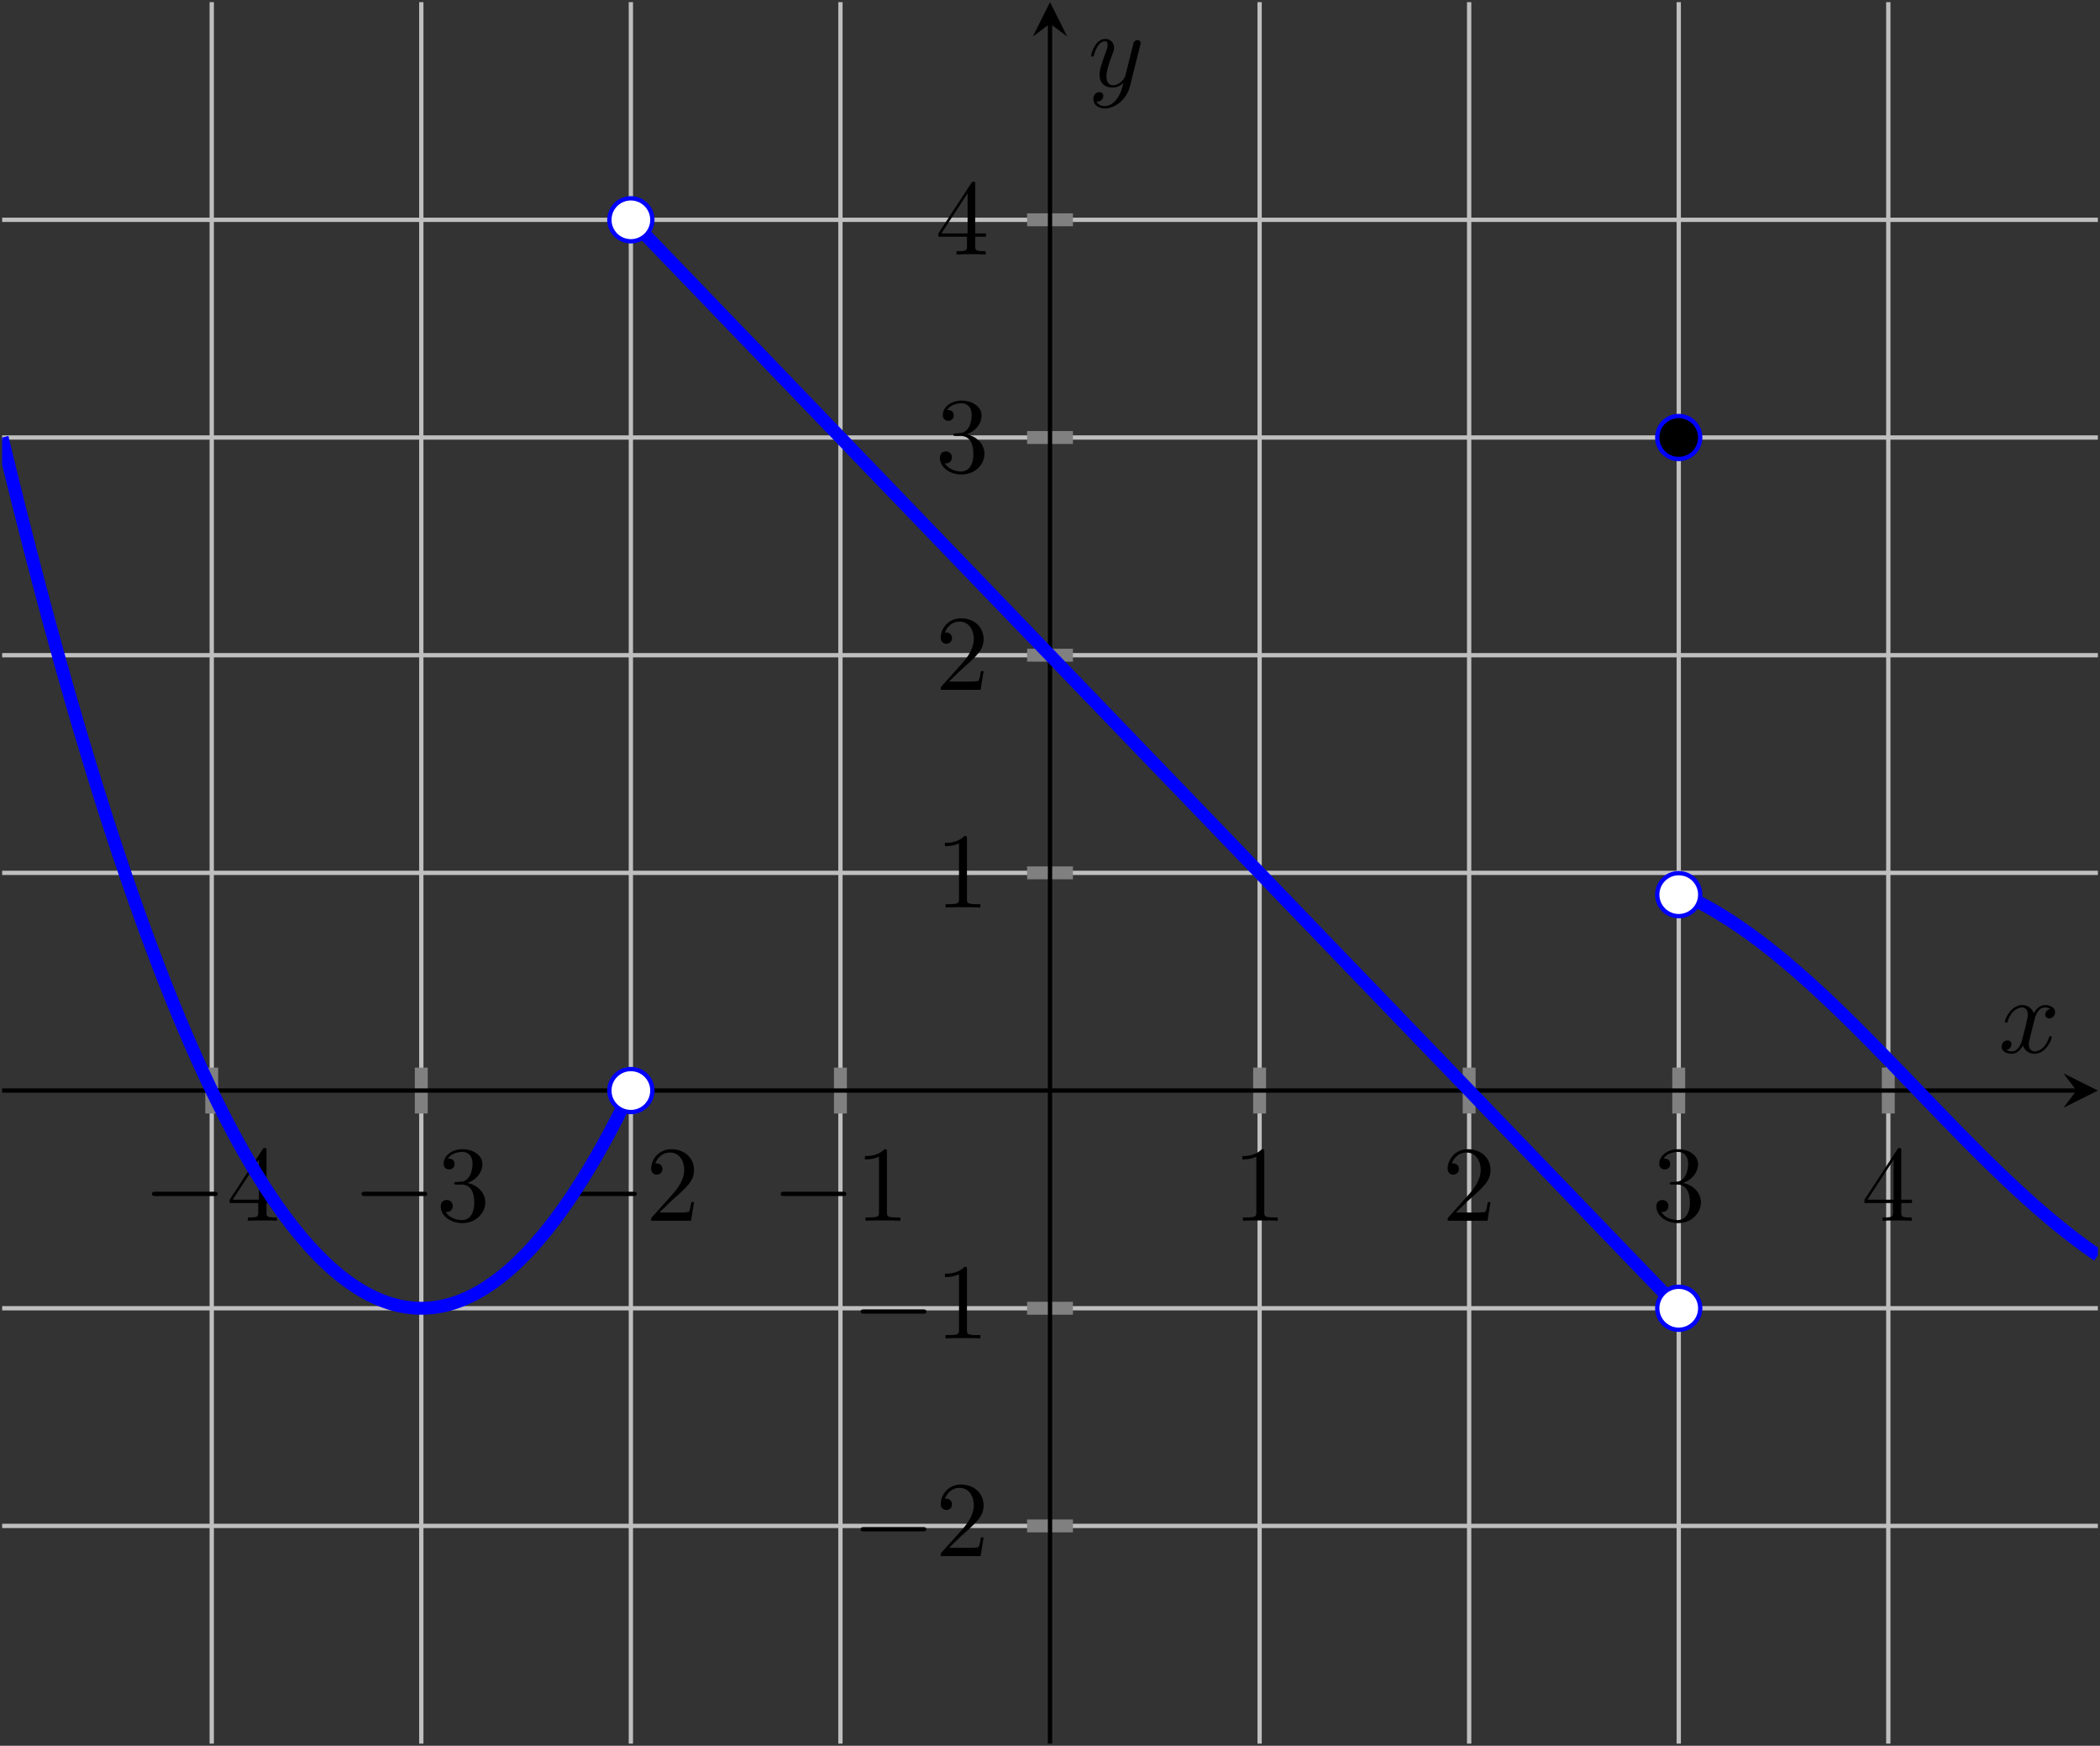 <?xml version='1.0' encoding='UTF-8'?>
<!-- This file was generated by dvisvgm 3.2.2 -->
<svg version='1.1' xmlns='http://www.w3.org/2000/svg' xmlns:xlink='http://www.w3.org/1999/xlink' width='292.015pt' height='242.69pt' viewBox='0 -161.793 194.677 161.793'>
<rect x="0" y="-161.793" width="194.677" height="161.793" fill="#333333" stroke="none"/>
<defs>
<clipPath id='clip1'>
<path d='M.199 .199H194.48V161.594H.199Z'/>
</clipPath>
</defs>
<g id='page1'>
<g transform='matrix(1 0 0 -1 0 0)'>
<path d='M19.629 .199V161.594M39.055 .199V161.594M58.484 .199V161.594M77.91 .199V161.594M116.77 .199V161.594M136.195 .199V161.594M155.625 .199V161.594M175.051 .199V161.594' stroke='#bfbfbf' fill='none' stroke-width='.399' stroke-miterlimit='10'/>
<path d='M.199 20.375H194.48M.199 40.547H194.48M.199 80.898H194.48M.199 101.07H194.48M.199 121.246H194.48M.199 141.422H194.48' stroke='#bfbfbf' fill='none' stroke-width='.399' stroke-miterlimit='10'/>
<path d='M19.629 58.598V62.848M39.055 58.598V62.848M58.484 58.598V62.848M77.91 58.598V62.848M116.77 58.598V62.848M136.195 58.598V62.848M155.625 58.598V62.848M175.051 58.598V62.848' stroke='#808080' fill='none' stroke-width='1.196' stroke-miterlimit='10'/>
<path d='M95.215 20.375H99.465M95.215 40.547H99.465M95.215 80.898H99.465M95.215 101.07H99.465M95.215 121.246H99.465M95.215 141.422H99.465' stroke='#808080' fill='none' stroke-width='1.196' stroke-miterlimit='10'/>
<path d='M.199 60.723H192.488' stroke='#000' fill='none' stroke-width='.399' stroke-miterlimit='10'/>
<path d='M194.481 60.723L191.293 62.316L192.489 60.723L191.293 59.129'/>
<path d='M97.34 .199V159.602' stroke='#000' fill='none' stroke-width='.399' stroke-miterlimit='10'/>
<path d='M97.34 161.594L95.746 158.406L97.34 159.602L98.934 158.406'/>
<path d='M19.824 50.946C19.994 50.946 20.173 50.946 20.173 51.146C20.173 51.345 19.994 51.345 19.824 51.345H14.437C14.268 51.345 14.089 51.345 14.089 51.146C14.089 50.946 14.268 50.946 14.437 50.946H19.824Z'/>
<path d='M23.939 50.299V49.433C23.939 49.074 23.919 48.965 23.182 48.965H22.973V48.656C23.381 48.686 23.899 48.686 24.317 48.686C24.735 48.686 25.263 48.686 25.672 48.656V48.965H25.463C24.725 48.965 24.706 49.074 24.706 49.433V50.299H25.701V50.608H24.706V55.139C24.706 55.338 24.706 55.398 24.546 55.398C24.457 55.398 24.427 55.398 24.347 55.279L21.29 50.608V50.299H23.939ZM23.999 50.608H21.569L23.999 54.322V50.608Z'/>
<path d='M39.253 50.946C39.422 50.946 39.601 50.946 39.601 51.146C39.601 51.345 39.422 51.345 39.253 51.345H33.865C33.696 51.345 33.517 51.345 33.517 51.146C33.517 50.946 33.696 50.946 33.865 50.946H39.253Z'/>
<path d='M43.327 52.161C44.144 52.43 44.721 53.127 44.721 53.914C44.721 54.731 43.845 55.288 42.889 55.288C41.883 55.288 41.126 54.691 41.126 53.934C41.126 53.605 41.345 53.416 41.634 53.416C41.943 53.416 42.142 53.635 42.142 53.924C42.142 54.422 41.674 54.422 41.525 54.422C41.833 54.91 42.491 55.039 42.849 55.039C43.257 55.039 43.805 54.82 43.805 53.924C43.805 53.804 43.785 53.227 43.526 52.789C43.227 52.311 42.889 52.281 42.64 52.271C42.56 52.261 42.321 52.241 42.251 52.241C42.172 52.231 42.102 52.221 42.102 52.122C42.102 52.012 42.172 52.012 42.341 52.012H42.779C43.596 52.012 43.964 51.335 43.964 50.359C43.964 49.004 43.277 48.716 42.839 48.716C42.411 48.716 41.664 48.885 41.315 49.473C41.664 49.423 41.973 49.642 41.973 50.02C41.973 50.379 41.704 50.578 41.415 50.578C41.176 50.578 40.857 50.438 40.857 50C40.857 49.094 41.783 48.437 42.869 48.437C44.084 48.437 44.99 49.343 44.99 50.359C44.99 51.175 44.363 51.952 43.327 52.161Z'/>
<path d='M58.68 50.946C58.85 50.946 59.029 50.946 59.029 51.146C59.029 51.345 58.85 51.345 58.68 51.345H53.293C53.124 51.345 52.945 51.345 52.945 51.146C52.945 50.946 53.124 50.946 53.293 50.946H58.68Z'/>
<path d='M61.132 49.423L62.187 50.449C63.741 51.823 64.338 52.361 64.338 53.356C64.338 54.492 63.442 55.288 62.227 55.288C61.102 55.288 60.365 54.372 60.365 53.486C60.365 52.928 60.863 52.928 60.893 52.928C61.062 52.928 61.41 53.048 61.41 53.456C61.41 53.715 61.231 53.974 60.883 53.974C60.803 53.974 60.783 53.974 60.753 53.964C60.982 54.611 61.52 54.98 62.098 54.98C63.004 54.98 63.432 54.173 63.432 53.356C63.432 52.56 62.934 51.773 62.386 51.156L60.475 49.024C60.365 48.915 60.365 48.895 60.365 48.656H64.059L64.338 50.389H64.09C64.04 50.09 63.97 49.652 63.87 49.503C63.801 49.423 63.143 49.423 62.924 49.423H61.132Z'/>
<path d='M78.109 50.946C78.278 50.946 78.457 50.946 78.457 51.146C78.457 51.345 78.278 51.345 78.109 51.345H72.721C72.552 51.345 72.373 51.345 72.373 51.146C72.373 50.946 72.552 50.946 72.721 50.946H78.109Z'/>
<path d='M82.222 55.029C82.222 55.269 82.222 55.288 81.993 55.288C81.375 54.651 80.499 54.651 80.18 54.651V54.342C80.38 54.342 80.967 54.342 81.485 54.601V49.443C81.485 49.084 81.455 48.965 80.559 48.965H80.24V48.656C80.589 48.686 81.455 48.686 81.853 48.686C82.252 48.686 83.118 48.686 83.466 48.656V48.965H83.148C82.252 48.965 82.222 49.074 82.222 49.443V55.029Z'/>
<path d='M117.204 55.029C117.204 55.269 117.204 55.288 116.975 55.288C116.357 54.651 115.481 54.651 115.162 54.651V54.342C115.362 54.342 115.949 54.342 116.467 54.601V49.443C116.467 49.084 116.437 48.965 115.541 48.965H115.222V48.656C115.571 48.686 116.437 48.686 116.835 48.686S118.1 48.686 118.449 48.656V48.965H118.13C117.234 48.965 117.204 49.074 117.204 49.443V55.029Z'/>
<path d='M134.969 49.423L136.024 50.449C137.578 51.823 138.175 52.361 138.175 53.356C138.175 54.492 137.279 55.288 136.064 55.288C134.939 55.288 134.202 54.372 134.202 53.486C134.202 52.928 134.7 52.928 134.73 52.928C134.899 52.928 135.247 53.048 135.247 53.456C135.247 53.715 135.068 53.974 134.72 53.974C134.64 53.974 134.62 53.974 134.59 53.964C134.819 54.611 135.357 54.98 135.935 54.98C136.841 54.98 137.269 54.173 137.269 53.356C137.269 52.56 136.771 51.773 136.223 51.156L134.311 49.024C134.202 48.915 134.202 48.895 134.202 48.656H137.896L138.175 50.389H137.926C137.876 50.09 137.807 49.652 137.707 49.503C137.638 49.423 136.98 49.423 136.761 49.423H134.969Z'/>
<path d='M156.02 52.161C156.837 52.43 157.414 53.127 157.414 53.914C157.414 54.731 156.538 55.288 155.582 55.288C154.576 55.288 153.819 54.691 153.819 53.934C153.819 53.605 154.038 53.416 154.327 53.416C154.636 53.416 154.835 53.635 154.835 53.924C154.835 54.422 154.367 54.422 154.218 54.422C154.526 54.91 155.184 55.039 155.542 55.039C155.95 55.039 156.498 54.82 156.498 53.924C156.498 53.804 156.478 53.227 156.219 52.789C155.92 52.311 155.582 52.281 155.333 52.271C155.253 52.261 155.014 52.241 154.945 52.241C154.865 52.231 154.795 52.221 154.795 52.122C154.795 52.012 154.865 52.012 155.034 52.012H155.472C156.289 52.012 156.657 51.335 156.657 50.359C156.657 49.004 155.97 48.716 155.532 48.716C155.104 48.716 154.357 48.885 154.008 49.473C154.357 49.423 154.666 49.642 154.666 50.02C154.666 50.379 154.397 50.578 154.108 50.578C153.869 50.578 153.55 50.438 153.55 50C153.55 49.094 154.476 48.437 155.562 48.437C156.777 48.437 157.683 49.343 157.683 50.359C157.683 51.175 157.056 51.952 156.02 52.161Z'/>
<path d='M175.487 50.299V49.433C175.487 49.074 175.467 48.965 174.73 48.965H174.521V48.656C174.929 48.686 175.447 48.686 175.865 48.686C176.283 48.686 176.811 48.686 177.22 48.656V48.965H177.011C176.273 48.965 176.254 49.074 176.254 49.433V50.299H177.249V50.608H176.254V55.139C176.254 55.338 176.254 55.398 176.094 55.398C176.005 55.398 175.975 55.398 175.895 55.279L172.838 50.608V50.299H175.487ZM175.546 50.608H173.117L175.546 54.322V50.608Z'/>
<path d='M85.526 19.868C85.695 19.868 85.874 19.868 85.874 20.068C85.874 20.267 85.695 20.267 85.526 20.267H80.138C79.969 20.267 79.79 20.267 79.79 20.068C79.79 19.868 79.969 19.868 80.138 19.868H85.526Z'/>
<path d='M87.977 18.345L89.032 19.37C90.586 20.745 91.183 21.283 91.183 22.278C91.183 23.414 90.287 24.21 89.072 24.21C87.947 24.21 87.21 23.294 87.21 22.408C87.21 21.85 87.708 21.85 87.738 21.85C87.907 21.85 88.255 21.97 88.255 22.378C88.255 22.637 88.076 22.896 87.728 22.896C87.648 22.896 87.628 22.896 87.598 22.886C87.827 23.533 88.365 23.902 88.943 23.902C89.849 23.902 90.277 23.095 90.277 22.278C90.277 21.482 89.779 20.695 89.231 20.078L87.319 17.946C87.21 17.837 87.21 17.817 87.21 17.578H90.904L91.183 19.311H90.934C90.884 19.012 90.815 18.574 90.715 18.425C90.646 18.345 89.988 18.345 89.769 18.345H87.977Z'/>
<path d='M85.526 40.043C85.695 40.043 85.874 40.043 85.874 40.243C85.874 40.442 85.695 40.442 85.526 40.442H80.138C79.969 40.442 79.79 40.442 79.79 40.243C79.79 40.043 79.969 40.043 80.138 40.043H85.526Z'/>
<path d='M89.64 44.126C89.64 44.366 89.64 44.386 89.411 44.386C88.793 43.748 87.917 43.748 87.598 43.748V43.439C87.798 43.439 88.385 43.439 88.903 43.698V38.54C88.903 38.181 88.873 38.062 87.977 38.062H87.658V37.753C88.007 37.783 88.873 37.783 89.271 37.783C89.67 37.783 90.536 37.783 90.884 37.753V38.062H90.566C89.67 38.062 89.64 38.171 89.64 38.54V44.126Z'/>
<path d='M89.64 84.059C89.64 84.299 89.64 84.319 89.411 84.319C88.793 83.681 87.917 83.681 87.598 83.681V83.372C87.798 83.372 88.385 83.372 88.903 83.631V78.473C88.903 78.114 88.873 77.995 87.977 77.995H87.658V77.686C88.007 77.716 88.873 77.716 89.271 77.716C89.67 77.716 90.536 77.716 90.884 77.686V77.995H90.566C89.67 77.995 89.64 78.104 89.64 78.473V84.059Z'/>
<path d='M87.977 98.627L89.032 99.652C90.586 101.027 91.183 101.565 91.183 102.56C91.183 103.696 90.287 104.492 89.072 104.492C87.947 104.492 87.21 103.576 87.21 102.69C87.21 102.132 87.708 102.132 87.738 102.132C87.907 102.132 88.255 102.252 88.255 102.66C88.255 102.919 88.076 103.178 87.728 103.178C87.648 103.178 87.628 103.178 87.598 103.168C87.827 103.815 88.365 104.184 88.943 104.184C89.849 104.184 90.277 103.377 90.277 102.56C90.277 101.764 89.779 100.977 89.231 100.36L87.319 98.228C87.21 98.119 87.21 98.099 87.21 97.86H90.904L91.183 99.593H90.934C90.884 99.294 90.815 98.856 90.715 98.707C90.646 98.627 89.988 98.627 89.769 98.627H87.977Z'/>
<path d='M89.6 121.54C90.417 121.809 90.994 122.506 90.994 123.293C90.994 124.11 90.118 124.668 89.162 124.668C88.156 124.668 87.399 124.07 87.399 123.313C87.399 122.984 87.618 122.795 87.907 122.795C88.216 122.795 88.415 123.014 88.415 123.303C88.415 123.801 87.947 123.801 87.798 123.801C88.106 124.289 88.764 124.418 89.122 124.418C89.53 124.418 90.078 124.199 90.078 123.303C90.078 123.183 90.058 122.606 89.799 122.168C89.5 121.69 89.162 121.66 88.913 121.65C88.833 121.64 88.594 121.62 88.524 121.62C88.445 121.61 88.375 121.6 88.375 121.501C88.375 121.391 88.445 121.391 88.614 121.391H89.052C89.869 121.391 90.237 120.714 90.237 119.738C90.237 118.383 89.55 118.095 89.112 118.095C88.684 118.095 87.937 118.264 87.588 118.852C87.937 118.802 88.246 119.021 88.246 119.399C88.246 119.758 87.977 119.957 87.688 119.957C87.449 119.957 87.13 119.817 87.13 119.379C87.13 118.473 88.056 117.816 89.142 117.816C90.357 117.816 91.263 118.722 91.263 119.738C91.263 120.554 90.636 121.331 89.6 121.54Z'/>
<path d='M89.64 139.852V138.986C89.64 138.627 89.62 138.518 88.883 138.518H88.674V138.209C89.082 138.239 89.6 138.239 90.018 138.239C90.436 138.239 90.964 138.239 91.373 138.209V138.518H91.164C90.426 138.518 90.407 138.627 90.407 138.986V139.852H91.402V140.161H90.407V144.692C90.407 144.891 90.407 144.951 90.247 144.951C90.158 144.951 90.128 144.951 90.048 144.832L86.991 140.161V139.852H89.64ZM89.699 140.161H87.27L89.699 143.875V140.161Z'/>
<path d='M.199 121.246L.258 121.004L.316 120.762L.375 120.52L.434 120.281L.492 120.039L.551 119.797L.605 119.559L.664 119.32L.723 119.078L.781 118.84L.84 118.602L.898 118.363L.957 118.125L1.016 117.891L1.074 117.652L1.133 117.414L1.191 117.18L1.25 116.941L1.309 116.707L1.367 116.473L1.426 116.238L1.484 116.004L1.539 115.77L1.598 115.535L1.656 115.301L1.715 115.07L1.773 114.836L1.832 114.602L1.891 114.371L1.949 114.141L2.008 113.91L2.066 113.68L2.125 113.449L2.184 113.219L2.242 112.988L2.301 112.758L2.359 112.527L2.414 112.301L2.473 112.07L2.531 111.844L2.59 111.617L2.648 111.391L2.707 111.164L2.766 110.938L2.824 110.711L2.883 110.484L2.941 110.258L3 110.035L3.059 109.809L3.117 109.586L3.176 109.359L3.234 109.137L3.293 108.914L3.348 108.691L3.406 108.469L3.465 108.246L3.523 108.023L3.582 107.805L3.641 107.582L3.699 107.359L3.758 107.141L3.816 106.922L3.875 106.699L3.934 106.48L3.992 106.262L4.051 106.043L4.109 105.828L4.168 105.609L4.227 105.391L4.281 105.176L4.34 104.957L4.398 104.742L4.457 104.523L4.516 104.309L4.574 104.094L4.633 103.879L4.691 103.664L4.75 103.449L4.809 103.238L4.867 103.023L4.926 102.813L4.984 102.598L5.043 102.387L5.102 102.172L5.156 101.961L5.215 101.75L5.273 101.539L5.332 101.328L5.391 101.121L5.449 100.91L5.508 100.699L5.566 100.492L5.625 100.281L5.684 100.074L5.742 99.867L5.801 99.66L5.859 99.453L5.918 99.246L5.977 99.039L6.035 98.832L6.09 98.625L6.148 98.422L6.207 98.215L6.266 98.012L6.324 97.809L6.383 97.602L6.441 97.398L6.5 97.195L6.559 96.992L6.617 96.789L6.676 96.59L6.734 96.387L6.793 96.184L6.852 95.984L6.91 95.785L6.965 95.582L7.023 95.383L7.082 95.184L7.141 94.984L7.199 94.785L7.258 94.586L7.316 94.391L7.375 94.191L7.434 93.992L7.492 93.797L7.551 93.602L7.609 93.402L7.668 93.207L7.727 93.012L7.785 92.816L7.844 92.621L7.898 92.43L7.957 92.234L8.016 92.039L8.074 91.848L8.133 91.652L8.191 91.461L8.25 91.269L8.309 91.078L8.367 90.887L8.426 90.695L8.484 90.504L8.543 90.312L8.602 90.121L8.66 89.934L8.719 89.742L8.773 89.555L8.832 89.367L8.891 89.176L8.949 88.988L9.008 88.801L9.066 88.613L9.125 88.426L9.184 88.242L9.242 88.055L9.301 87.871L9.359 87.684L9.418 87.5L9.477 87.312L9.535 87.129L9.594 86.945L9.652 86.762L9.707 86.578L9.766 86.394L9.824 86.215L9.883 86.031L9.941 85.852L10 85.668L10.059 85.488L10.117 85.309L10.176 85.125L10.234 84.945L10.293 84.766L10.352 84.59L10.41 84.41L10.469 84.231L10.527 84.051L10.586 83.875L10.641 83.699L10.699 83.519L10.758 83.344L10.816 83.168L10.875 82.992L10.934 82.816L10.992 82.641L11.051 82.465L11.109 82.293L11.168 82.117L11.227 81.945L11.285 81.769L11.344 81.598L11.402 81.426L11.461 81.254L11.516 81.082L11.574 80.91L11.633 80.738L11.691 80.566L11.75 80.394L11.809 80.227L11.867 80.055L11.926 79.887L11.984 79.719L12.043 79.551L12.102 79.383L12.16 79.215L12.219 79.047L12.277 78.879L12.336 78.711L12.395 78.547L12.449 78.379L12.508 78.215L12.566 78.047L12.625 77.883L12.684 77.719L12.742 77.555L12.801 77.391L12.859 77.227L12.918 77.062L12.977 76.898L13.035 76.738L13.094 76.574L13.152 76.414L13.211 76.254L13.27 76.09L13.324 75.93L13.383 75.769L13.441 75.609L13.5 75.449L13.559 75.293L13.617 75.133L13.676 74.977L13.734 74.816L13.793 74.66L13.852 74.5L13.91 74.344L13.969 74.188L14.027 74.031L14.086 73.875L14.145 73.719L14.203 73.566L14.258 73.41L14.316 73.254L14.375 73.102L14.434 72.949L14.492 72.793L14.551 72.641L14.609 72.488L14.668 72.336L14.727 72.184L14.785 72.031L14.844 71.883L14.902 71.731L14.961 71.582L15.02 71.43L15.078 71.281L15.133 71.133L15.191 70.981L15.25 70.832L15.309 70.684L15.367 70.539L15.426 70.391L15.484 70.242L15.543 70.098L15.602 69.949L15.66 69.805L15.719 69.656L15.777 69.512L15.836 69.367L15.895 69.223L15.953 69.078L16.012 68.934L16.066 68.789L16.125 68.648L16.184 68.504L16.242 68.363L16.301 68.219L16.359 68.078L16.418 67.938L16.477 67.797L16.535 67.656L16.594 67.516L16.652 67.375L16.711 67.234L16.77 67.098L16.828 66.957L16.887 66.82L16.941 66.68L17 66.543L17.059 66.406L17.117 66.269L17.176 66.133L17.234 65.996L17.293 65.859L17.352 65.727L17.41 65.59L17.469 65.453L17.527 65.32L17.586 65.188L17.645 65.051L17.703 64.918L17.762 64.785L17.82 64.652L17.875 64.519L17.934 64.391L17.992 64.258L18.051 64.125L18.109 63.996L18.168 63.867L18.227 63.734L18.285 63.605L18.344 63.477L18.402 63.348L18.461 63.219L18.52 63.09L18.578 62.961L18.637 62.836L18.695 62.707L18.754 62.582L18.809 62.453L18.867 62.328L18.926 62.203L18.984 62.078L19.043 61.953L19.102 61.828L19.16 61.703L19.219 61.578L19.277 61.457L19.336 61.332L19.395 61.211L19.453 61.086L19.512 60.965L19.57 60.844L19.629 60.723L19.684 60.602L19.742 60.48L19.801 60.359L19.859 60.242L19.918 60.121L19.977 60.004L20.035 59.883L20.094 59.766L20.152 59.648L20.211 59.527L20.27 59.41L20.328 59.293L20.387 59.18L20.445 59.062L20.504 58.945L20.562 58.832L20.617 58.715L20.676 58.602L20.734 58.484L20.793 58.371L20.852 58.258L20.91 58.145L20.969 58.031L21.027 57.918L21.086 57.809L21.145 57.695L21.203 57.582L21.262 57.473L21.32 57.363L21.379 57.25L21.438 57.141L21.492 57.031L21.551 56.922L21.609 56.812L21.668 56.703L21.727 56.598L21.785 56.488L21.844 56.383L21.902 56.273L21.961 56.168L22.02 56.059L22.078 55.953L22.137 55.848L22.195 55.742L22.254 55.637L22.312 55.535L22.371 55.43L22.426 55.324L22.484 55.223L22.543 55.117L22.602 55.016L22.66 54.914L22.719 54.812L22.777 54.711L22.836 54.609L22.895 54.508L22.953 54.406L23.012 54.309L23.07 54.207L23.129 54.109L23.188 54.008L23.246 53.91L23.301 53.812L23.359 53.715L23.418 53.617L23.477 53.52L23.535 53.422L23.594 53.324L23.652 53.227L23.711 53.133L23.77 53.035L23.828 52.941L23.887 52.848L23.945 52.754L24.004 52.66L24.062 52.566L24.121 52.473L24.18 52.379L24.234 52.285L24.293 52.195L24.352 52.102L24.41 52.012L24.469 51.918L24.527 51.828L24.586 51.738L24.645 51.648L24.703 51.559L24.762 51.469L24.82 51.379L24.879 51.293L24.938 51.203L24.996 51.113L25.055 51.027L25.109 50.941L25.168 50.855L25.227 50.766L25.285 50.68L25.344 50.594L25.402 50.512L25.461 50.426L25.52 50.34L25.578 50.258L25.637 50.172L25.695 50.09L25.754 50.004L25.812 49.922L25.871 49.84L25.93 49.758L25.988 49.676L26.043 49.594L26.102 49.516L26.16 49.434L26.219 49.355L26.277 49.273L26.336 49.195L26.395 49.113L26.453 49.035L26.512 48.957L26.57 48.879L26.629 48.801L26.688 48.727L26.746 48.648L26.805 48.57L26.863 48.496L26.922 48.418L26.977 48.344L27.035 48.27L27.094 48.195L27.152 48.121L27.211 48.047L27.27 47.973L27.328 47.898L27.387 47.824L27.445 47.754L27.504 47.68L27.562 47.609L27.621 47.539L27.68 47.465L27.738 47.395L27.797 47.324L27.852 47.254L27.91 47.184L27.969 47.117L28.027 47.047L28.086 46.977L28.145 46.91L28.203 46.844L28.262 46.773L28.32 46.707L28.379 46.641L28.438 46.574L28.496 46.508L28.555 46.441L28.613 46.379L28.672 46.312L28.73 46.246L28.785 46.184L28.844 46.121L28.902 46.055L28.961 45.992L29.02 45.93L29.078 45.867L29.137 45.805L29.195 45.746L29.254 45.684L29.312 45.621L29.371 45.562L29.43 45.5L29.488 45.441L29.547 45.383L29.605 45.324L29.66 45.266L29.719 45.207L29.777 45.148L29.836 45.09L29.895 45.031L29.953 44.977L30.012 44.918L30.07 44.863L30.129 44.809L30.188 44.75L30.246 44.695L30.305 44.641L30.363 44.586L30.422 44.531L30.48 44.48L30.539 44.426L30.594 44.375L30.652 44.32L30.711 44.27L30.77 44.215L30.828 44.164L30.887 44.113L30.945 44.062L31.004 44.012L31.062 43.961L31.121 43.914L31.18 43.863L31.238 43.816L31.297 43.766L31.355 43.719L31.414 43.672L31.469 43.621L31.527 43.574L31.586 43.527L31.645 43.484L31.703 43.438L31.762 43.391L31.82 43.344L31.879 43.301L31.938 43.258L31.996 43.211L32.055 43.168L32.113 43.125L32.172 43.082L32.23 43.039L32.289 42.996L32.348 42.953L32.402 42.914L32.461 42.871L32.52 42.832L32.578 42.789L32.637 42.75L32.695 42.711L32.754 42.672L32.812 42.633L32.871 42.594L32.93 42.555L32.988 42.516L33.047 42.477L33.105 42.441L33.164 42.402L33.223 42.367L33.281 42.332L33.336 42.297L33.395 42.262L33.453 42.227L33.512 42.191L33.57 42.156L33.629 42.121L33.688 42.09L33.746 42.055L33.805 42.023L33.863 41.988L33.922 41.957L33.98 41.926L34.039 41.895L34.098 41.863L34.156 41.832L34.211 41.801L34.27 41.77L34.328 41.742L34.387 41.711L34.445 41.684L34.504 41.656L34.562 41.625L34.621 41.598L34.68 41.57L34.738 41.543L34.797 41.52L34.855 41.492L34.914 41.465L34.973 41.441L35.031 41.414L35.09 41.391L35.145 41.363L35.203 41.34L35.262 41.316L35.32 41.293L35.379 41.27L35.438 41.246L35.496 41.227L35.555 41.203L35.613 41.18L35.672 41.16L35.73 41.141L35.789 41.117L35.848 41.098L35.906 41.078L35.965 41.059L36.02 41.039L36.078 41.02L36.137 41.004L36.195 40.984L36.254 40.969L36.312 40.949L36.371 40.934L36.43 40.918L36.488 40.898L36.547 40.883L36.605 40.867L36.664 40.855L36.723 40.84L36.781 40.824L36.84 40.812L36.898 40.797L36.953 40.785L37.012 40.77L37.07 40.758L37.129 40.746L37.188 40.734L37.246 40.723L37.305 40.711L37.363 40.699L37.422 40.691L37.48 40.68L37.539 40.672L37.598 40.66L37.656 40.652L37.715 40.645L37.773 40.637L37.828 40.629L37.887 40.621L37.945 40.613L38.004 40.605L38.062 40.602L38.121 40.594L38.18 40.59L38.238 40.582L38.297 40.578L38.355 40.574L38.414 40.57L38.473 40.566L38.531 40.562L38.59 40.559H38.648L38.707 40.555L38.762 40.551H38.82H38.879L38.938 40.547H38.996H39.055H39.113H39.172L39.23 40.551H39.289H39.348L39.406 40.555L39.465 40.559H39.523L39.582 40.562L39.641 40.566L39.695 40.57L39.754 40.574L39.812 40.578L39.871 40.582L39.93 40.59L39.988 40.594L40.047 40.602L40.105 40.605L40.164 40.613L40.223 40.621L40.281 40.629L40.34 40.637L40.398 40.645L40.457 40.652L40.516 40.66L40.57 40.672L40.629 40.68L40.688 40.691L40.746 40.699L40.805 40.711L40.863 40.723L40.922 40.734L40.98 40.746L41.039 40.758L41.098 40.77L41.156 40.785L41.215 40.797L41.273 40.812L41.332 40.824L41.391 40.84L41.449 40.855L41.504 40.867L41.562 40.883L41.621 40.898L41.68 40.918L41.738 40.934L41.797 40.949L41.855 40.969L41.914 40.984L41.973 41.004L42.031 41.02L42.09 41.039L42.148 41.059L42.207 41.078L42.266 41.098L42.324 41.117L42.379 41.141L42.438 41.16L42.496 41.18L42.555 41.203L42.613 41.227L42.672 41.246L42.73 41.27L42.789 41.293L42.848 41.316L42.906 41.34L42.965 41.363L43.023 41.391L43.082 41.414L43.141 41.441L43.199 41.465L43.258 41.492L43.312 41.52L43.371 41.543L43.43 41.57L43.488 41.598L43.547 41.625L43.605 41.656L43.664 41.684L43.723 41.711L43.781 41.742L43.84 41.77L43.898 41.801L43.957 41.832L44.016 41.863L44.074 41.895L44.133 41.926L44.188 41.957L44.246 41.988L44.305 42.023L44.363 42.055L44.422 42.09L44.48 42.121L44.539 42.156L44.598 42.191L44.656 42.227L44.715 42.262L44.773 42.297L44.832 42.332L44.891 42.367L44.949 42.402L45.008 42.441L45.066 42.477L45.121 42.516L45.18 42.555L45.238 42.594L45.297 42.633L45.355 42.672L45.414 42.711L45.473 42.75L45.531 42.789L45.59 42.832L45.648 42.871L45.707 42.914L45.766 42.953L45.824 42.996L45.883 43.039L45.941 43.082L45.996 43.125L46.055 43.168L46.113 43.211L46.172 43.258L46.23 43.301L46.289 43.344L46.348 43.391L46.406 43.438L46.465 43.484L46.523 43.527L46.582 43.574L46.641 43.621L46.699 43.672L46.758 43.719L46.816 43.766L46.875 43.816L46.93 43.863L46.988 43.914L47.047 43.961L47.105 44.012L47.164 44.062L47.223 44.113L47.281 44.164L47.34 44.215L47.398 44.27L47.457 44.32L47.516 44.375L47.574 44.426L47.633 44.48L47.691 44.531L47.75 44.586L47.809 44.641L47.863 44.695L47.922 44.75L47.98 44.809L48.039 44.863L48.098 44.918L48.156 44.977L48.215 45.031L48.273 45.09L48.332 45.148L48.391 45.207L48.449 45.266L48.508 45.324L48.566 45.383L48.625 45.441L48.684 45.5L48.738 45.562L48.797 45.621L48.855 45.684L48.914 45.746L48.973 45.805L49.031 45.867L49.09 45.93L49.148 45.992L49.207 46.055L49.266 46.121L49.324 46.184L49.383 46.246L49.441 46.312L49.5 46.379L49.559 46.441L49.617 46.508L49.672 46.574L49.73 46.641L49.789 46.707L49.848 46.773L49.906 46.844L49.965 46.91L50.023 46.977L50.082 47.047L50.141 47.117L50.199 47.184L50.258 47.254L50.316 47.324L50.375 47.395L50.434 47.465L50.492 47.539L50.547 47.609L50.605 47.68L50.664 47.754L50.723 47.824L50.781 47.898L50.84 47.973L50.898 48.047L50.957 48.121L51.016 48.195L51.074 48.27L51.133 48.344L51.191 48.418L51.25 48.496L51.309 48.57L51.367 48.648L51.426 48.727L51.48 48.801L51.539 48.879L51.598 48.957L51.656 49.035L51.715 49.113L51.773 49.195L51.832 49.273L51.891 49.355L51.949 49.434L52.008 49.516L52.066 49.594L52.125 49.676L52.184 49.758L52.242 49.84L52.301 49.922L52.355 50.004L52.414 50.09L52.473 50.172L52.531 50.258L52.59 50.34L52.648 50.426L52.707 50.512L52.766 50.594L52.824 50.68L52.883 50.766L52.941 50.855L53 50.941L53.059 51.027L53.117 51.113L53.176 51.203L53.234 51.293L53.289 51.379L53.348 51.469L53.406 51.559L53.465 51.648L53.523 51.738L53.582 51.828L53.641 51.918L53.699 52.012L53.758 52.102L53.816 52.195L53.875 52.285L53.934 52.379L53.992 52.473L54.051 52.566L54.109 52.66L54.164 52.754L54.223 52.848L54.281 52.941L54.34 53.035L54.398 53.133L54.457 53.227L54.516 53.324L54.574 53.422L54.633 53.52L54.691 53.617L54.75 53.715L54.809 53.812L54.867 53.91L54.926 54.008L54.984 54.109L55.043 54.207L55.098 54.309L55.156 54.406L55.215 54.508L55.273 54.609L55.332 54.711L55.391 54.812L55.449 54.914L55.508 55.016L55.566 55.117L55.625 55.223L55.684 55.324L55.742 55.43L55.801 55.535L55.859 55.637L55.918 55.742L55.977 55.848L56.031 55.953L56.09 56.059L56.148 56.168L56.207 56.273L56.266 56.383L56.324 56.488L56.383 56.598L56.441 56.703L56.5 56.812L56.559 56.922L56.617 57.031L56.676 57.141L56.734 57.25L56.793 57.363L56.852 57.473L56.906 57.582L56.965 57.695L57.023 57.809L57.082 57.918L57.141 58.031L57.199 58.145L57.258 58.258L57.316 58.371L57.375 58.484L57.434 58.602L57.492 58.715L57.551 58.832L57.609 58.945L57.668 59.062L57.727 59.18L57.785 59.293L57.84 59.41L57.898 59.527L57.957 59.648L58.016 59.766L58.074 59.883L58.133 60.004L58.191 60.121L58.25 60.242L58.309 60.359L58.367 60.48L58.426 60.602L58.484 60.723' stroke='#00f' fill='none' stroke-width='1.196' stroke-miterlimit='10' clip-path='url(#clip1)'/>
<path d='M58.484 141.422L58.582 141.32L58.68 141.219L58.773 141.117L58.871 141.016L58.969 140.914L59.066 140.816L59.164 140.715L59.262 140.613L59.359 140.512L59.457 140.41L59.555 140.309L59.648 140.211L59.746 140.109L59.844 140.008L59.941 139.906L60.039 139.805L60.137 139.703L60.234 139.602L60.332 139.504L60.43 139.402L60.523 139.301L60.621 139.199L60.719 139.098L60.816 138.996L60.914 138.895L61.012 138.797L61.109 138.695L61.207 138.594L61.305 138.492L61.402 138.391L61.496 138.289L61.594 138.191L61.691 138.09L61.789 137.988L61.887 137.887L61.984 137.785L62.082 137.684L62.18 137.582L62.277 137.484L62.371 137.383L62.469 137.281L62.566 137.18L62.664 137.078L62.762 136.977L62.859 136.879L62.957 136.777L63.055 136.676L63.152 136.574L63.246 136.473L63.344 136.371L63.441 136.27L63.539 136.172L63.637 136.07L63.734 135.969L63.832 135.867L63.93 135.766L64.027 135.664L64.125 135.562L64.219 135.465L64.316 135.363L64.414 135.262L64.512 135.16L64.609 135.059L64.707 134.957L64.805 134.859L64.902 134.758L65 134.656L65.094 134.555L65.191 134.453L65.289 134.352L65.387 134.25L65.484 134.152L65.582 134.051L65.68 133.949L65.777 133.848L65.875 133.746L65.969 133.645L66.066 133.543L66.164 133.445L66.262 133.344L66.359 133.242L66.457 133.141L66.555 133.039L66.652 132.937L66.75 132.84L66.848 132.738L66.941 132.637L67.039 132.535L67.137 132.434L67.234 132.332L67.332 132.23L67.43 132.133L67.527 132.031L67.625 131.93L67.723 131.828L67.816 131.727L67.914 131.625L68.012 131.523L68.109 131.426L68.207 131.324L68.305 131.223L68.402 131.121L68.5 131.02L68.598 130.918L68.691 130.82L68.789 130.719L68.887 130.617L68.984 130.516L69.082 130.414L69.18 130.312L69.277 130.211L69.375 130.113L69.473 130.012L69.57 129.91L69.664 129.809L69.762 129.707L69.859 129.605L69.957 129.508L70.055 129.406L70.152 129.305L70.25 129.203L70.348 129.102L70.445 129L70.539 128.898L70.637 128.801L70.734 128.699L70.832 128.598L70.93 128.496L71.027 128.395L71.125 128.293L71.223 128.191L71.32 128.094L71.414 127.992L71.512 127.891L71.609 127.789L71.707 127.688L71.805 127.586L71.902 127.488L72 127.387L72.098 127.285L72.195 127.184L72.293 127.082L72.387 126.98L72.484 126.879L72.582 126.781L72.68 126.68L72.777 126.578L72.875 126.477L72.973 126.375L73.07 126.273L73.168 126.172L73.262 126.074L73.359 125.973L73.457 125.871L73.555 125.77L73.652 125.668L73.75 125.566L73.848 125.469L73.945 125.367L74.043 125.266L74.137 125.164L74.234 125.063L74.332 124.961L74.43 124.859L74.527 124.762L74.625 124.66L74.723 124.559L74.82 124.457L74.918 124.355L75.016 124.254L75.109 124.152L75.207 124.055L75.305 123.953L75.402 123.852L75.5 123.75L75.598 123.648L75.695 123.547L75.793 123.449L75.891 123.348L75.984 123.246L76.082 123.145L76.18 123.043L76.277 122.941L76.375 122.84L76.473 122.742L76.57 122.641L76.668 122.539L76.766 122.438L76.859 122.336L76.957 122.234L77.055 122.137L77.152 122.035L77.25 121.934L77.348 121.832L77.445 121.73L77.543 121.629L77.641 121.527L77.738 121.43L77.832 121.328L77.93 121.227L78.027 121.125L78.125 121.023L78.223 120.922L78.32 120.82L78.418 120.723L78.516 120.621L78.613 120.52L78.707 120.418L78.805 120.316L78.902 120.215L79 120.117L79.098 120.016L79.195 119.914L79.293 119.813L79.391 119.711L79.488 119.609L79.586 119.508L79.68 119.41L79.777 119.309L79.875 119.207L79.973 119.105L80.07 119.004L80.168 118.902L80.266 118.801L80.363 118.703L80.461 118.602L80.555 118.5L80.652 118.398L80.75 118.297L80.848 118.195L80.945 118.098L81.043 117.996L81.141 117.895L81.238 117.793L81.336 117.691L81.43 117.59L81.527 117.488L81.625 117.391L81.723 117.289L81.82 117.188L81.918 117.086L82.016 116.984L82.113 116.883L82.211 116.785L82.309 116.684L82.402 116.582L82.5 116.48L82.598 116.379L82.695 116.277L82.793 116.176L82.891 116.078L82.988 115.977L83.086 115.875L83.184 115.773L83.277 115.672L83.375 115.57L83.473 115.469L83.57 115.371L83.668 115.27L83.766 115.168L83.863 115.066L83.961 114.965L84.059 114.863L84.152 114.766L84.25 114.664L84.348 114.563L84.445 114.461L84.543 114.359L84.641 114.258L84.738 114.156L84.836 114.059L84.934 113.957L85.031 113.855L85.125 113.754L85.223 113.652L85.32 113.551L85.418 113.449L85.516 113.352L85.613 113.25L85.711 113.148L85.809 113.047L85.906 112.945L86 112.844L86.098 112.746L86.195 112.645L86.293 112.543L86.391 112.441L86.488 112.34L86.586 112.238L86.684 112.137L86.781 112.039L86.875 111.938L86.973 111.836L87.07 111.734L87.168 111.633L87.266 111.531L87.363 111.43L87.461 111.332L87.559 111.23L87.656 111.129L87.754 111.027L87.848 110.926L87.945 110.824L88.043 110.727L88.141 110.625L88.238 110.523L88.336 110.422L88.434 110.32L88.531 110.219L88.629 110.117L88.723 110.02L88.82 109.918L88.918 109.816L89.016 109.715L89.113 109.613L89.211 109.512L89.309 109.414L89.406 109.313L89.504 109.211L89.598 109.109L89.695 109.008L89.793 108.906L89.891 108.805L89.988 108.707L90.086 108.605L90.184 108.504L90.281 108.402L90.379 108.301L90.477 108.199L90.57 108.098L90.668 108L90.766 107.898L90.863 107.797L90.961 107.695L91.059 107.594L91.156 107.492L91.254 107.395L91.352 107.293L91.445 107.191L91.543 107.09L91.641 106.988L91.738 106.887L91.836 106.785L91.934 106.688L92.031 106.586L92.129 106.484L92.227 106.383L92.32 106.281L92.418 106.18L92.516 106.078L92.613 105.98L92.711 105.879L92.809 105.777L92.906 105.676L93.004 105.574L93.102 105.473L93.199 105.375L93.293 105.273L93.391 105.172L93.488 105.07L93.586 104.969L93.684 104.867L93.781 104.766L93.879 104.668L93.977 104.566L94.074 104.465L94.168 104.363L94.266 104.262L94.363 104.16L94.461 104.059L94.559 103.961L94.656 103.859L94.754 103.758L94.852 103.656L94.949 103.555L95.043 103.453L95.141 103.355L95.238 103.254L95.336 103.152L95.434 103.051L95.531 102.949L95.629 102.848L95.727 102.746L95.824 102.648L95.922 102.547L96.016 102.445L96.113 102.344L96.211 102.242L96.309 102.141L96.406 102.043L96.504 101.941L96.602 101.84L96.699 101.738L96.797 101.637L96.891 101.535L96.988 101.434L97.086 101.336L97.184 101.234L97.281 101.133L97.379 101.031L97.477 100.93L97.574 100.828L97.672 100.727L97.766 100.629L97.863 100.527L97.961 100.426L98.059 100.324L98.156 100.223L98.254 100.121L98.352 100.023L98.449 99.922L98.547 99.82L98.644 99.719L98.738 99.617L98.836 99.516L98.934 99.414L99.031 99.316L99.129 99.215L99.227 99.113L99.324 99.012L99.422 98.91L99.519 98.809L99.613 98.707L99.711 98.609L99.809 98.508L99.906 98.406L100.004 98.305L100.102 98.203L100.199 98.102L100.297 98.004L100.395 97.902L100.488 97.801L100.586 97.699L100.684 97.598L100.781 97.496L100.879 97.394L100.977 97.297L101.074 97.195L101.172 97.094L101.27 96.992L101.367 96.891L101.461 96.789L101.559 96.688L101.656 96.59L101.754 96.488L101.852 96.387L101.949 96.285L102.047 96.184L102.145 96.082L102.242 95.984L102.336 95.883L102.434 95.781L102.531 95.68L102.629 95.578L102.727 95.477L102.824 95.375L102.922 95.277L103.02 95.176L103.117 95.074L103.211 94.973L103.309 94.871L103.406 94.769L103.504 94.672L103.602 94.57L103.699 94.469L103.797 94.367L103.895 94.266L103.992 94.164L104.09 94.062L104.184 93.965L104.281 93.863L104.379 93.762L104.477 93.66L104.574 93.559L104.672 93.457L104.77 93.356L104.867 93.258L104.965 93.156L105.059 93.055L105.156 92.953L105.254 92.852L105.352 92.75L105.449 92.652L105.547 92.551L105.645 92.449L105.742 92.348L105.84 92.246L105.934 92.144L106.031 92.043L106.129 91.945L106.227 91.844L106.324 91.742L106.422 91.641L106.52 91.539L106.617 91.438L106.715 91.336L106.813 91.238L106.906 91.137L107.004 91.035L107.102 90.934L107.199 90.832L107.297 90.731L107.395 90.633L107.492 90.531L107.59 90.43L107.688 90.328L107.781 90.227L107.879 90.125L107.977 90.023L108.074 89.926L108.172 89.824L108.27 89.723L108.367 89.621L108.465 89.519L108.563 89.418L108.656 89.32L108.754 89.219L108.852 89.117L108.949 89.016L109.047 88.914L109.145 88.812L109.242 88.711L109.34 88.613L109.438 88.512L109.535 88.41L109.629 88.309L109.727 88.207L109.824 88.106L109.922 88.004L110.02 87.906L110.117 87.805L110.215 87.703L110.313 87.602L110.41 87.5L110.504 87.398L110.602 87.301L110.699 87.199L110.797 87.098L110.895 86.996L110.992 86.894L111.09 86.793L111.188 86.691L111.285 86.594L111.379 86.492L111.477 86.391L111.574 86.289L111.672 86.188L111.77 86.086L111.867 85.984L111.965 85.887L112.063 85.785L112.16 85.684L112.258 85.582L112.352 85.481L112.449 85.379L112.547 85.281L112.645 85.18L112.742 85.078L112.84 84.977L112.938 84.875L113.035 84.773L113.133 84.672L113.227 84.574L113.324 84.473L113.422 84.371L113.52 84.269L113.617 84.168L113.715 84.066L113.813 83.965L113.91 83.867L114.008 83.766L114.102 83.664L114.199 83.562L114.297 83.461L114.395 83.359L114.492 83.262L114.59 83.16L114.688 83.059L114.785 82.957L114.883 82.856L114.98 82.754L115.074 82.652L115.172 82.555L115.27 82.453L115.367 82.352L115.465 82.25L115.563 82.148L115.66 82.047L115.758 81.949L115.855 81.848L115.949 81.746L116.047 81.644L116.145 81.543L116.242 81.441L116.34 81.34L116.438 81.242L116.535 81.141L116.633 81.039L116.73 80.938L116.824 80.836L116.922 80.734L117.02 80.633L117.117 80.535L117.215 80.434L117.313 80.332L117.41 80.231L117.508 80.129L117.605 80.027L117.703 79.93L117.797 79.828L117.895 79.727L117.992 79.625L118.09 79.523L118.188 79.422L118.285 79.32L118.383 79.223L118.48 79.121L118.578 79.019L118.672 78.918L118.77 78.816L118.867 78.715L118.965 78.613L119.063 78.516L119.16 78.414L119.258 78.312L119.355 78.211L119.453 78.109L119.547 78.008L119.645 77.91L119.742 77.809L119.84 77.707L119.938 77.606L120.035 77.504L120.133 77.402L120.23 77.301L120.328 77.203L120.426 77.102L120.52 77L120.617 76.898L120.715 76.797L120.813 76.695L120.91 76.594L121.008 76.496L121.105 76.394L121.203 76.293L121.301 76.191L121.395 76.09L121.492 75.988L121.59 75.891L121.688 75.789L121.785 75.688L121.883 75.586L121.98 75.484L122.078 75.383L122.176 75.281L122.27 75.184L122.367 75.082L122.465 74.981L122.563 74.879L122.66 74.777L122.758 74.676L122.855 74.578L122.953 74.477L123.051 74.375L123.148 74.273L123.242 74.172L123.34 74.07L123.438 73.969L123.535 73.871L123.633 73.769L123.73 73.668L123.828 73.566L123.926 73.465L124.023 73.363L124.117 73.262L124.215 73.164L124.313 73.062L124.41 72.961L124.508 72.859L124.605 72.758L124.703 72.656L124.801 72.559L124.898 72.457L124.992 72.356L125.09 72.254L125.188 72.152L125.285 72.051L125.383 71.949L125.48 71.852L125.578 71.75L125.676 71.648L125.773 71.547L125.871 71.445L125.965 71.344L126.063 71.242L126.16 71.144L126.258 71.043L126.355 70.941L126.453 70.84L126.551 70.738L126.648 70.637L126.746 70.539L126.84 70.438L126.938 70.336L127.035 70.234L127.133 70.133L127.23 70.031L127.328 69.93L127.426 69.832L127.523 69.731L127.621 69.629L127.715 69.527L127.813 69.426L127.91 69.324L128.008 69.223L128.105 69.125L128.203 69.023L128.301 68.922L128.398 68.82L128.496 68.719L128.594 68.617L128.687 68.519L128.785 68.418L128.883 68.316L128.98 68.215L129.078 68.113L129.176 68.012L129.273 67.91L129.371 67.812L129.469 67.711L129.562 67.609L129.66 67.508L129.758 67.406L129.855 67.305L129.953 67.207L130.051 67.106L130.148 67.004L130.246 66.902L130.344 66.801L130.437 66.699L130.535 66.598L130.633 66.5L130.73 66.398L130.828 66.297L130.926 66.195L131.023 66.094L131.121 65.992L131.219 65.891L131.316 65.793L131.41 65.691L131.508 65.59L131.605 65.488L131.703 65.387L131.801 65.285L131.898 65.188L131.996 65.086L132.094 64.984L132.191 64.883L132.285 64.781L132.383 64.68L132.48 64.578L132.578 64.481L132.676 64.379L132.773 64.277L132.871 64.176L132.969 64.074L133.066 63.973L133.16 63.871L133.258 63.773L133.355 63.672L133.453 63.57L133.551 63.469L133.648 63.367L133.746 63.266L133.844 63.168L133.941 63.066L134.039 62.965L134.133 62.863L134.23 62.762L134.328 62.66L134.426 62.559L134.523 62.461L134.621 62.359L134.719 62.258L134.816 62.156L134.914 62.055L135.008 61.953L135.105 61.855L135.203 61.754L135.301 61.652L135.398 61.551L135.496 61.449L135.594 61.348L135.691 61.246L135.789 61.148L135.883 61.047L135.98 60.945L136.078 60.844L136.176 60.742L136.273 60.641L136.371 60.539L136.469 60.441L136.566 60.34L136.664 60.238L136.762 60.137L136.855 60.035L136.953 59.934L137.051 59.836L137.148 59.734L137.246 59.633L137.344 59.531L137.441 59.43L137.539 59.328L137.637 59.227L137.73 59.129L137.828 59.027L137.926 58.926L138.023 58.824L138.121 58.723L138.219 58.621L138.316 58.52L138.414 58.422L138.512 58.32L138.605 58.219L138.703 58.117L138.801 58.016L138.898 57.914L138.996 57.816L139.094 57.715L139.191 57.613L139.289 57.512L139.387 57.41L139.484 57.309L139.578 57.207L139.676 57.109L139.773 57.008L139.871 56.906L139.969 56.805L140.066 56.703L140.164 56.602L140.262 56.5L140.359 56.402L140.453 56.301L140.551 56.199L140.648 56.098L140.746 55.996L140.844 55.895L140.941 55.797L141.039 55.695L141.137 55.594L141.234 55.492L141.328 55.391L141.426 55.289L141.523 55.188L141.621 55.09L141.719 54.988L141.816 54.887L141.914 54.785L142.012 54.684L142.109 54.582L142.207 54.484L142.301 54.383L142.398 54.281L142.496 54.18L142.594 54.078L142.691 53.977L142.789 53.875L142.887 53.777L142.984 53.676L143.082 53.574L143.176 53.473L143.273 53.371L143.371 53.27L143.469 53.168L143.566 53.07L143.664 52.969L143.762 52.867L143.859 52.766L143.957 52.664L144.051 52.562L144.148 52.465L144.246 52.363L144.344 52.262L144.441 52.16L144.539 52.059L144.637 51.957L144.734 51.855L144.832 51.758L144.93 51.656L145.023 51.555L145.121 51.453L145.219 51.352L145.316 51.25L145.414 51.148L145.512 51.051L145.609 50.949L145.707 50.848L145.805 50.746L145.898 50.645L145.996 50.543L146.094 50.445L146.191 50.344L146.289 50.242L146.387 50.141L146.484 50.039L146.582 49.938L146.68 49.836L146.773 49.738L146.871 49.637L146.969 49.535L147.066 49.434L147.164 49.332L147.262 49.23L147.359 49.129L147.457 49.031L147.555 48.93L147.652 48.828L147.746 48.727L147.844 48.625L147.941 48.523L148.039 48.426L148.137 48.324L148.234 48.223L148.332 48.121L148.43 48.02L148.527 47.918L148.621 47.816L148.719 47.719L148.816 47.617L148.914 47.516L149.012 47.414L149.109 47.312L149.207 47.211L149.305 47.113L149.402 47.012L149.496 46.91L149.594 46.809L149.691 46.707L149.789 46.605L149.887 46.504L149.984 46.406L150.082 46.305L150.18 46.203L150.277 46.102L150.375 46L150.469 45.898L150.566 45.797L150.664 45.699L150.762 45.598L150.859 45.496L150.957 45.395L151.055 45.293L151.152 45.191L151.25 45.094L151.344 44.992L151.441 44.891L151.539 44.789L151.637 44.688L151.734 44.586L151.832 44.484L151.93 44.387L152.027 44.285L152.125 44.184L152.223 44.082L152.316 43.98L152.414 43.879L152.512 43.777L152.609 43.68L152.707 43.578L152.805 43.477L152.902 43.375L153 43.273L153.098 43.172L153.191 43.074L153.289 42.973L153.387 42.871L153.484 42.77L153.582 42.668L153.68 42.566L153.777 42.465L153.875 42.367L153.973 42.266L154.066 42.164L154.164 42.062L154.262 41.961L154.359 41.859L154.457 41.758L154.555 41.66L154.652 41.559L154.75 41.457L154.848 41.355L154.945 41.254L155.039 41.152L155.137 41.055L155.234 40.953L155.332 40.852L155.43 40.75L155.527 40.648L155.625 40.547' stroke='#00f' fill='none' stroke-width='1.196' stroke-miterlimit='10' clip-path='url(#clip1)'/>
<path d='M155.625 79.066L155.664 79.051L155.703 79.035L155.742 79.016L155.781 79L155.82 78.981L155.855 78.965L155.895 78.949L155.934 78.93L155.973 78.914L156.012 78.894L156.051 78.879L156.09 78.859L156.129 78.844L156.168 78.824L156.207 78.809L156.246 78.789L156.285 78.769L156.324 78.754L156.363 78.734L156.402 78.715L156.441 78.699L156.48 78.68L156.52 78.66L156.559 78.644L156.598 78.625L156.637 78.606L156.676 78.586L156.715 78.566L156.754 78.551L156.789 78.531L156.828 78.512L156.867 78.492L156.906 78.473L156.945 78.453L156.984 78.434L157.023 78.414L157.062 78.394L157.102 78.375L157.141 78.356L157.18 78.336L157.219 78.316L157.258 78.297L157.297 78.277L157.336 78.258L157.375 78.238L157.414 78.219L157.453 78.199L157.492 78.176L157.531 78.156L157.57 78.137L157.609 78.117L157.648 78.094L157.684 78.074L157.723 78.055L157.762 78.035L157.801 78.012L157.84 77.992L157.879 77.973L157.918 77.949L157.957 77.93L157.996 77.906L158.035 77.887L158.074 77.867L158.113 77.844L158.152 77.824L158.191 77.801L158.23 77.781L158.27 77.758L158.309 77.738L158.348 77.715L158.387 77.691L158.426 77.672L158.465 77.648L158.504 77.629L158.543 77.606L158.578 77.582L158.617 77.562L158.656 77.539L158.695 77.516L158.734 77.492L158.773 77.473L158.812 77.449L158.852 77.426L158.891 77.402L158.93 77.379L158.969 77.359L159.008 77.336L159.047 77.312L159.086 77.289L159.125 77.266L159.164 77.242L159.203 77.219L159.242 77.195L159.281 77.172L159.32 77.148L159.359 77.125L159.398 77.102L159.437 77.078L159.477 77.055L159.512 77.031L159.551 77.008L159.59 76.984L159.629 76.961L159.668 76.938L159.707 76.91L159.746 76.887L159.785 76.863L159.824 76.84L159.863 76.816L159.902 76.789L159.941 76.766L159.98 76.742L160.02 76.715L160.059 76.691L160.098 76.668L160.137 76.644L160.176 76.617L160.215 76.594L160.254 76.566L160.293 76.543L160.332 76.519L160.371 76.492L160.406 76.469L160.445 76.441L160.484 76.418L160.523 76.391L160.562 76.367L160.602 76.34L160.641 76.316L160.68 76.289L160.719 76.262L160.758 76.238L160.797 76.211L160.836 76.188L160.875 76.16L160.914 76.133L160.953 76.109L160.992 76.082L161.031 76.055L161.07 76.027L161.109 76.004L161.148 75.977L161.187 75.949L161.227 75.922L161.266 75.898L161.301 75.871L161.34 75.844L161.379 75.816L161.418 75.789L161.457 75.762L161.496 75.734L161.535 75.707L161.574 75.684L161.613 75.656L161.652 75.629L161.691 75.602L161.73 75.574L161.77 75.547L161.809 75.519L161.848 75.492L161.887 75.465L161.926 75.434L161.965 75.406L162.004 75.379L162.043 75.352L162.082 75.324L162.121 75.297L162.16 75.269L162.199 75.242L162.234 75.211L162.273 75.184L162.312 75.156L162.352 75.129L162.391 75.102L162.43 75.07L162.469 75.043L162.508 75.016L162.547 74.984L162.586 74.957L162.625 74.93L162.664 74.898L162.703 74.871L162.742 74.844L162.781 74.812L162.82 74.785L162.859 74.754L162.898 74.727L162.937 74.699L162.977 74.668L163.016 74.641L163.055 74.609L163.094 74.582L163.129 74.551L163.168 74.523L163.207 74.492L163.246 74.461L163.285 74.434L163.324 74.402L163.363 74.375L163.402 74.344L163.441 74.312L163.48 74.285L163.52 74.254L163.559 74.223L163.598 74.195L163.637 74.164L163.676 74.133L163.715 74.106L163.754 74.074L163.793 74.043L163.832 74.012L163.871 73.981L163.91 73.953L163.949 73.922L163.988 73.891L164.023 73.859L164.062 73.828L164.102 73.797L164.141 73.769L164.18 73.738L164.219 73.707L164.258 73.676L164.297 73.644L164.336 73.613L164.375 73.582L164.414 73.551L164.453 73.519L164.492 73.488L164.531 73.457L164.57 73.426L164.609 73.394L164.648 73.363L164.687 73.332L164.727 73.301L164.766 73.269L164.805 73.238L164.844 73.207L164.883 73.172L164.922 73.141L164.957 73.109L164.996 73.078L165.035 73.047L165.074 73.016L165.113 72.981L165.152 72.949L165.191 72.918L165.23 72.887L165.27 72.852L165.309 72.82L165.348 72.789L165.387 72.758L165.426 72.723L165.465 72.691L165.504 72.66L165.543 72.625L165.582 72.594L165.621 72.562L165.66 72.527L165.699 72.496L165.738 72.461L165.777 72.43L165.816 72.398L165.852 72.363L165.891 72.332L165.93 72.297L165.969 72.266L166.008 72.231L166.047 72.199L166.086 72.164L166.125 72.133L166.164 72.098L166.203 72.066L166.242 72.031L166.281 71.996L166.32 71.965L166.359 71.93L166.398 71.898L166.437 71.863L166.477 71.828L166.516 71.797L166.555 71.762L166.594 71.731L166.633 71.695L166.672 71.66L166.711 71.625L166.746 71.594L166.785 71.559L166.824 71.523L166.863 71.492L166.902 71.457L166.941 71.422L166.98 71.387L167.02 71.356L167.059 71.32L167.098 71.285L167.137 71.25L167.176 71.215L167.215 71.18L167.254 71.148L167.293 71.113L167.332 71.078L167.371 71.043L167.41 71.008L167.449 70.973L167.488 70.938L167.527 70.902L167.566 70.867L167.605 70.832L167.645 70.801L167.68 70.766L167.719 70.731L167.758 70.695L167.797 70.66L167.836 70.625L167.875 70.59L167.914 70.555L167.953 70.519L167.992 70.484L168.031 70.445L168.07 70.41L168.109 70.375L168.148 70.34L168.187 70.305L168.227 70.269L168.266 70.234L168.305 70.199L168.344 70.164L168.383 70.129L168.422 70.09L168.461 70.055L168.5 70.019L168.539 69.984L168.574 69.949L168.613 69.91L168.652 69.875L168.691 69.84L168.73 69.805L168.77 69.769L168.809 69.731L168.848 69.695L168.887 69.66L168.926 69.625L168.965 69.586L169.004 69.551L169.043 69.516L169.082 69.477L169.121 69.441L169.16 69.406L169.199 69.367L169.238 69.332L169.277 69.297L169.316 69.258L169.355 69.223L169.395 69.188L169.434 69.148L169.469 69.113L169.508 69.074L169.547 69.039L169.586 69L169.625 68.965L169.664 68.93L169.703 68.891L169.742 68.856L169.781 68.816L169.82 68.781L169.859 68.742L169.898 68.707L169.937 68.668L169.977 68.633L170.016 68.594L170.055 68.559L170.094 68.519L170.133 68.484L170.172 68.445L170.211 68.41L170.25 68.371L170.289 68.332L170.328 68.297L170.367 68.258L170.402 68.223L170.441 68.184L170.48 68.144L170.52 68.109L170.559 68.07L170.598 68.035L170.637 67.996L170.676 67.957L170.715 67.922L170.754 67.883L170.793 67.844L170.832 67.809L170.871 67.769L170.91 67.731L170.949 67.695L170.988 67.656L171.027 67.617L171.066 67.578L171.105 67.543L171.145 67.504L171.184 67.465L171.223 67.426L171.262 67.391L171.297 67.352L171.336 67.312L171.375 67.273L171.414 67.238L171.453 67.199L171.492 67.16L171.531 67.121L171.57 67.082L171.609 67.047L171.648 67.008L171.687 66.969L171.727 66.93L171.766 66.891L171.805 66.852L171.844 66.816L171.883 66.777L171.922 66.738L171.961 66.699L172 66.66L172.039 66.621L172.078 66.582L172.117 66.543L172.156 66.508L172.195 66.469L172.23 66.43L172.27 66.391L172.309 66.352L172.348 66.312L172.387 66.273L172.426 66.234L172.465 66.195L172.504 66.156L172.543 66.117L172.582 66.078L172.621 66.039L172.66 66L172.699 65.961L172.738 65.922L172.777 65.883L172.816 65.844L172.855 65.805L172.895 65.766L172.934 65.727L172.973 65.688L173.012 65.648L173.051 65.609L173.09 65.57L173.125 65.531L173.164 65.492L173.203 65.453L173.242 65.414L173.281 65.375L173.32 65.336L173.359 65.297L173.398 65.258L173.437 65.219L173.477 65.18L173.516 65.137L173.555 65.098L173.594 65.059L173.633 65.019L173.672 64.981L173.711 64.941L173.75 64.902L173.789 64.863L173.828 64.824L173.867 64.781L173.906 64.742L173.945 64.703L173.984 64.664L174.02 64.625L174.059 64.586L174.098 64.547L174.137 64.504L174.176 64.465L174.215 64.426L174.254 64.387L174.293 64.348L174.332 64.309L174.371 64.266L174.41 64.227L174.449 64.188L174.488 64.148L174.527 64.109L174.566 64.07L174.605 64.027L174.645 63.988L174.684 63.949L174.723 63.91L174.762 63.871L174.801 63.828L174.84 63.789L174.879 63.75L174.918 63.711L174.953 63.668L174.992 63.629L175.031 63.59L175.07 63.551L175.109 63.508L175.148 63.469L175.187 63.43L175.227 63.391L175.266 63.348L175.305 63.309L175.344 63.27L175.383 63.23L175.422 63.188L175.461 63.148L175.5 63.109L175.539 63.07L175.578 63.027L175.617 62.988L175.656 62.949L175.695 62.91L175.734 62.867L175.773 62.828L175.812 62.789L175.848 62.746L175.887 62.707L175.926 62.668L175.965 62.629L176.004 62.586L176.043 62.547L176.082 62.508L176.121 62.465L176.16 62.426L176.199 62.387L176.238 62.344L176.277 62.305L176.316 62.266L176.355 62.227L176.395 62.184L176.434 62.145L176.473 62.105L176.512 62.062L176.551 62.023L176.59 61.984L176.629 61.941L176.668 61.902L176.707 61.863L176.742 61.82L176.781 61.781L176.82 61.742L176.859 61.699L176.898 61.66L176.937 61.621L176.977 61.578L177.016 61.539L177.055 61.5L177.094 61.457L177.133 61.418L177.172 61.379L177.211 61.336L177.25 61.297L177.289 61.258L177.328 61.215L177.367 61.176L177.406 61.137L177.445 61.094L177.484 61.055L177.523 61.016L177.562 60.973L177.602 60.934L177.641 60.895L177.676 60.852L177.715 60.812L177.754 60.773L177.793 60.73L177.832 60.691L177.871 60.652L177.91 60.609L177.949 60.57L177.988 60.531L178.027 60.488L178.066 60.449L178.105 60.41L178.145 60.367L178.184 60.328L178.223 60.289L178.262 60.246L178.301 60.207L178.34 60.168L178.379 60.125L178.418 60.086L178.457 60.047L178.496 60.004L178.535 59.965L178.57 59.926L178.609 59.883L178.648 59.844L178.687 59.805L178.727 59.762L178.766 59.723L178.805 59.684L178.844 59.641L178.883 59.602L178.922 59.562L178.961 59.52L179 59.48L179.039 59.441L179.078 59.398L179.117 59.359L179.156 59.32L179.195 59.277L179.234 59.238L179.273 59.199L179.312 59.156L179.352 59.117L179.391 59.078L179.43 59.039L179.465 58.996L179.504 58.957L179.543 58.918L179.582 58.875L179.621 58.836L179.66 58.797L179.699 58.754L179.738 58.715L179.777 58.676L179.816 58.637L179.855 58.594L179.895 58.555L179.934 58.516L179.973 58.473L180.012 58.434L180.051 58.395L180.09 58.355L180.129 58.312L180.168 58.273L180.207 58.234L180.246 58.195L180.285 58.152L180.324 58.113L180.363 58.074L180.398 58.035L180.437 57.992L180.477 57.953L180.516 57.914L180.555 57.875L180.594 57.832L180.633 57.793L180.672 57.754L180.711 57.715L180.75 57.676L180.789 57.633L180.828 57.594L180.867 57.555L180.906 57.516L180.945 57.473L180.984 57.434L181.023 57.395L181.062 57.355L181.102 57.316L181.141 57.273L181.18 57.234L181.219 57.195L181.258 57.156L181.293 57.117L181.332 57.078L181.371 57.035L181.41 56.996L181.449 56.957L181.488 56.918L181.527 56.879L181.566 56.84L181.605 56.797L181.645 56.758L181.684 56.719L181.723 56.68L181.762 56.641L181.801 56.602L181.84 56.562L181.879 56.523L181.918 56.48L181.957 56.441L181.996 56.402L182.035 56.363L182.074 56.324L182.113 56.285L182.152 56.246L182.187 56.207L182.227 56.168L182.266 56.129L182.305 56.09L182.344 56.051L182.383 56.008L182.422 55.969L182.461 55.93L182.5 55.891L182.539 55.852L182.578 55.812L182.617 55.773L182.656 55.734L182.695 55.695L182.734 55.656L182.773 55.617L182.812 55.578L182.852 55.539L182.891 55.5L182.93 55.461L182.969 55.422L183.008 55.383L183.047 55.344L183.086 55.305L183.121 55.266L183.16 55.227L183.199 55.188L183.238 55.152L183.277 55.113L183.316 55.074L183.355 55.035L183.395 54.996L183.434 54.957L183.473 54.918L183.512 54.879L183.551 54.84L183.59 54.801L183.629 54.762L183.668 54.727L183.707 54.688L183.746 54.648L183.785 54.609L183.824 54.57L183.863 54.531L183.902 54.492L183.941 54.457L183.98 54.418L184.016 54.379L184.055 54.34L184.094 54.301L184.133 54.266L184.172 54.227L184.211 54.188L184.25 54.148L184.289 54.109L184.328 54.074L184.367 54.035L184.406 53.996L184.445 53.957L184.484 53.922L184.523 53.883L184.562 53.844L184.602 53.809L184.641 53.77L184.68 53.73L184.719 53.691L184.758 53.656L184.797 53.617L184.836 53.578L184.875 53.543L184.91 53.504L184.949 53.465L184.988 53.43L185.027 53.391L185.066 53.352L185.105 53.316L185.145 53.277L185.184 53.242L185.223 53.203L185.262 53.164L185.301 53.129L185.34 53.09L185.379 53.055L185.418 53.016L185.457 52.98L185.496 52.941L185.535 52.906L185.574 52.867L185.613 52.828L185.652 52.793L185.691 52.754L185.73 52.719L185.77 52.68L185.809 52.645L185.844 52.609L185.883 52.57L185.922 52.535L185.961 52.496L186 52.461L186.039 52.422L186.078 52.387L186.117 52.348L186.156 52.312L186.195 52.277L186.234 52.238L186.273 52.203L186.312 52.168L186.352 52.129L186.391 52.094L186.43 52.059L186.469 52.02L186.508 51.984L186.547 51.949L186.586 51.91L186.625 51.875L186.664 51.84L186.703 51.801L186.738 51.766L186.777 51.73L186.816 51.695L186.855 51.656L186.895 51.621L186.934 51.586L186.973 51.551L187.012 51.512L187.051 51.477L187.09 51.441L187.129 51.406L187.168 51.371L187.207 51.336L187.246 51.297L187.285 51.262L187.324 51.227L187.363 51.191L187.402 51.156L187.441 51.121L187.48 51.086L187.52 51.051L187.559 51.016L187.598 50.98L187.633 50.945L187.672 50.906L187.711 50.871L187.75 50.836L187.789 50.801L187.828 50.766L187.867 50.73L187.906 50.695L187.945 50.66L187.984 50.629L188.023 50.594L188.062 50.559L188.102 50.523L188.141 50.488L188.18 50.453L188.219 50.418L188.258 50.383L188.297 50.348L188.336 50.312L188.375 50.281L188.414 50.246L188.453 50.211L188.492 50.176L188.531 50.141L188.566 50.105L188.605 50.074L188.645 50.039L188.684 50.004L188.723 49.969L188.762 49.938L188.801 49.902L188.84 49.867L188.879 49.832L188.918 49.801L188.957 49.766L188.996 49.73L189.035 49.699L189.074 49.664L189.113 49.629L189.152 49.598L189.191 49.562L189.23 49.531L189.27 49.496L189.309 49.461L189.348 49.43L189.387 49.395L189.426 49.363L189.461 49.328L189.5 49.297L189.539 49.262L189.578 49.23L189.617 49.195L189.656 49.164L189.695 49.129L189.734 49.098L189.773 49.062L189.812 49.031L189.852 48.996L189.891 48.965L189.93 48.934L189.969 48.898L190.008 48.867L190.047 48.832L190.086 48.801L190.125 48.77L190.164 48.734L190.203 48.703L190.242 48.672L190.281 48.641L190.32 48.605L190.355 48.574L190.395 48.543L190.434 48.512L190.473 48.477L190.512 48.445L190.551 48.414L190.59 48.383L190.629 48.352L190.668 48.316L190.707 48.285L190.746 48.254L190.785 48.223L190.824 48.191L190.863 48.16L190.902 48.129L190.941 48.098L190.98 48.066L191.02 48.035L191.059 48.004L191.098 47.973L191.137 47.938L191.176 47.91L191.215 47.879L191.254 47.848L191.289 47.816L191.328 47.785L191.367 47.754L191.406 47.723L191.445 47.691L191.484 47.66L191.523 47.629L191.562 47.598L191.602 47.566L191.641 47.539L191.68 47.508L191.719 47.477L191.758 47.445L191.797 47.414L191.836 47.387L191.875 47.355L191.914 47.324L191.953 47.293L191.992 47.266L192.031 47.234L192.07 47.203L192.109 47.176L192.148 47.145L192.184 47.113L192.223 47.086L192.262 47.055L192.301 47.027L192.34 46.996L192.379 46.965L192.418 46.938L192.457 46.906L192.496 46.879L192.535 46.848L192.574 46.82L192.613 46.789L192.652 46.762L192.691 46.73L192.73 46.703L192.77 46.672L192.809 46.645L192.848 46.617L192.887 46.586L192.926 46.559L192.965 46.531L193.004 46.5L193.043 46.473L193.078 46.445L193.117 46.414L193.156 46.387L193.195 46.359L193.234 46.328L193.273 46.301L193.312 46.273L193.352 46.246L193.391 46.219L193.43 46.188L193.469 46.16L193.508 46.133L193.547 46.105L193.586 46.078L193.625 46.051L193.664 46.023L193.703 45.996L193.742 45.969L193.781 45.941L193.82 45.91L193.859 45.883L193.898 45.855L193.937 45.828L193.977 45.805L194.012 45.777L194.051 45.75L194.09 45.723L194.129 45.695L194.168 45.668L194.207 45.641L194.246 45.613L194.285 45.586L194.324 45.562L194.363 45.535L194.402 45.508L194.441 45.48L194.48 45.453' stroke='#00f' fill='none' stroke-width='1.196' stroke-miterlimit='10' clip-path='url(#clip1)'/>
<path d='M157.617 121.246C157.617 122.348 156.723 123.238 155.625 123.238C154.523 123.238 153.633 122.348 153.633 121.246C153.633 120.145 154.523 119.254 155.625 119.254C156.723 119.254 157.617 120.145 157.617 121.246Z'/>
<path d='M157.617 121.246C157.617 122.348 156.723 123.238 155.625 123.238C154.523 123.238 153.633 122.348 153.633 121.246C153.633 120.145 154.523 119.254 155.625 119.254C156.723 119.254 157.617 120.145 157.617 121.246Z' stroke='#00f' fill='none' stroke-width='.399' stroke-miterlimit='10'/>
<path d='M60.477 60.723C60.477 61.824 59.582 62.715 58.484 62.715C57.383 62.715 56.492 61.824 56.492 60.723C56.492 59.621 57.383 58.73 58.484 58.73C59.582 58.73 60.477 59.621 60.477 60.723Z' fill='#fff'/>
<path d='M60.477 60.723C60.477 61.824 59.582 62.715 58.484 62.715C57.383 62.715 56.492 61.824 56.492 60.723C56.492 59.621 57.383 58.73 58.484 58.73C59.582 58.73 60.477 59.621 60.477 60.723Z' stroke='#00f' fill='none' stroke-width='.399' stroke-miterlimit='10'/>
<path d='M60.477 141.422C60.477 142.52 59.582 143.414 58.484 143.414C57.383 143.414 56.492 142.52 56.492 141.422C56.492 140.32 57.383 139.43 58.484 139.43C59.582 139.43 60.477 140.32 60.477 141.422Z' fill='#fff'/>
<path d='M60.477 141.422C60.477 142.52 59.582 143.414 58.484 143.414C57.383 143.414 56.492 142.52 56.492 141.422C56.492 140.32 57.383 139.43 58.484 139.43C59.582 139.43 60.477 140.32 60.477 141.422Z' stroke='#00f' fill='none' stroke-width='.399' stroke-miterlimit='10'/>
<path d='M157.617 40.547C157.617 41.648 156.723 42.539 155.625 42.539C154.523 42.539 153.633 41.648 153.633 40.547C153.633 39.449 154.523 38.555 155.625 38.555C156.723 38.555 157.617 39.449 157.617 40.547Z' fill='#fff'/>
<path d='M157.617 40.547C157.617 41.648 156.723 42.539 155.625 42.539C154.523 42.539 153.633 41.648 153.633 40.547C153.633 39.449 154.523 38.555 155.625 38.555C156.723 38.555 157.617 39.449 157.617 40.547Z' stroke='#00f' fill='none' stroke-width='.399' stroke-miterlimit='10'/>
<path d='M157.617 78.879C157.617 79.981 156.723 80.871 155.625 80.871C154.523 80.871 153.633 79.981 153.633 78.879S154.523 76.887 155.625 76.887C156.723 76.887 157.617 77.777 157.617 78.879Z' fill='#fff'/>
<path d='M157.617 78.879C157.617 79.981 156.723 80.871 155.625 80.871C154.523 80.871 153.633 79.981 153.633 78.879S154.523 76.887 155.625 76.887C156.723 76.887 157.617 77.777 157.617 78.879Z' stroke='#00f' fill='none' stroke-width='.399' stroke-miterlimit='10'/>
<path d='M188.59 67.249C188.65 67.508 188.879 68.424 189.576 68.424C189.626 68.424 189.865 68.424 190.074 68.295C189.795 68.245 189.596 67.996 189.596 67.757C189.596 67.598 189.706 67.409 189.974 67.409C190.193 67.409 190.512 67.588 190.512 67.986C190.512 68.504 189.925 68.644 189.586 68.644C189.008 68.644 188.66 68.116 188.54 67.887C188.292 68.544 187.754 68.644 187.465 68.644C186.429 68.644 185.862 67.359 185.862 67.11C185.862 67.01 185.961 67.01 185.981 67.01C186.061 67.01 186.091 67.03 186.111 67.12C186.449 68.176 187.106 68.424 187.445 68.424C187.634 68.424 187.983 68.335 187.983 67.757C187.983 67.449 187.813 66.781 187.445 65.387C187.286 64.77 186.937 64.352 186.499 64.352C186.439 64.352 186.21 64.352 186.001 64.481C186.25 64.531 186.469 64.74 186.469 65.019C186.469 65.288 186.25 65.367 186.101 65.367C185.802 65.367 185.553 65.108 185.553 64.79C185.553 64.332 186.051 64.132 186.489 64.132C187.146 64.132 187.505 64.83 187.535 64.889C187.654 64.521 188.012 64.132 188.61 64.132C189.636 64.132 190.203 65.417 190.203 65.666C190.203 65.766 190.114 65.766 190.084 65.766C189.994 65.766 189.974 65.726 189.954 65.656C189.626 64.59 188.949 64.352 188.63 64.352C188.242 64.352 188.082 64.67 188.082 65.009C188.082 65.228 188.142 65.447 188.252 65.885L188.59 67.249Z'/>
<path d='M105.698 157.578C105.738 157.718 105.738 157.737 105.738 157.807C105.738 157.987 105.598 158.076 105.449 158.076C105.349 158.076 105.19 158.017 105.1 157.867C105.081 157.817 105.001 157.508 104.961 157.329C104.891 157.07 104.821 156.802 104.762 156.532L104.314 154.74C104.274 154.591 103.846 153.894 103.188 153.894C102.681 153.894 102.571 154.332 102.571 154.7C102.571 155.158 102.74 155.776 103.079 156.652C103.238 157.06 103.278 157.17 103.278 157.369C103.278 157.817 102.959 158.186 102.461 158.186C101.515 158.186 101.147 156.742 101.147 156.652C101.147 156.552 101.246 156.552 101.266 156.552C101.366 156.552 101.376 156.572 101.426 156.732C101.695 157.668 102.093 157.967 102.431 157.967C102.511 157.967 102.681 157.967 102.681 157.648C102.681 157.399 102.581 157.14 102.511 156.951C102.113 155.895 101.934 155.327 101.934 154.86C101.934 153.973 102.561 153.674 103.148 153.674C103.537 153.674 103.876 153.844 104.154 154.122C104.025 153.605 103.905 153.117 103.507 152.589C103.248 152.25 102.87 151.962 102.411 151.962C102.272 151.962 101.824 151.992 101.655 152.38C101.814 152.38 101.944 152.38 102.083 152.499C102.182 152.589 102.282 152.718 102.282 152.908C102.282 153.217 102.013 153.256 101.914 153.256C101.685 153.256 101.356 153.097 101.356 152.609C101.356 152.111 101.794 151.742 102.411 151.742C103.437 151.742 104.463 152.649 104.742 153.774L105.698 157.578Z'/>
</g>
</g>
</svg>